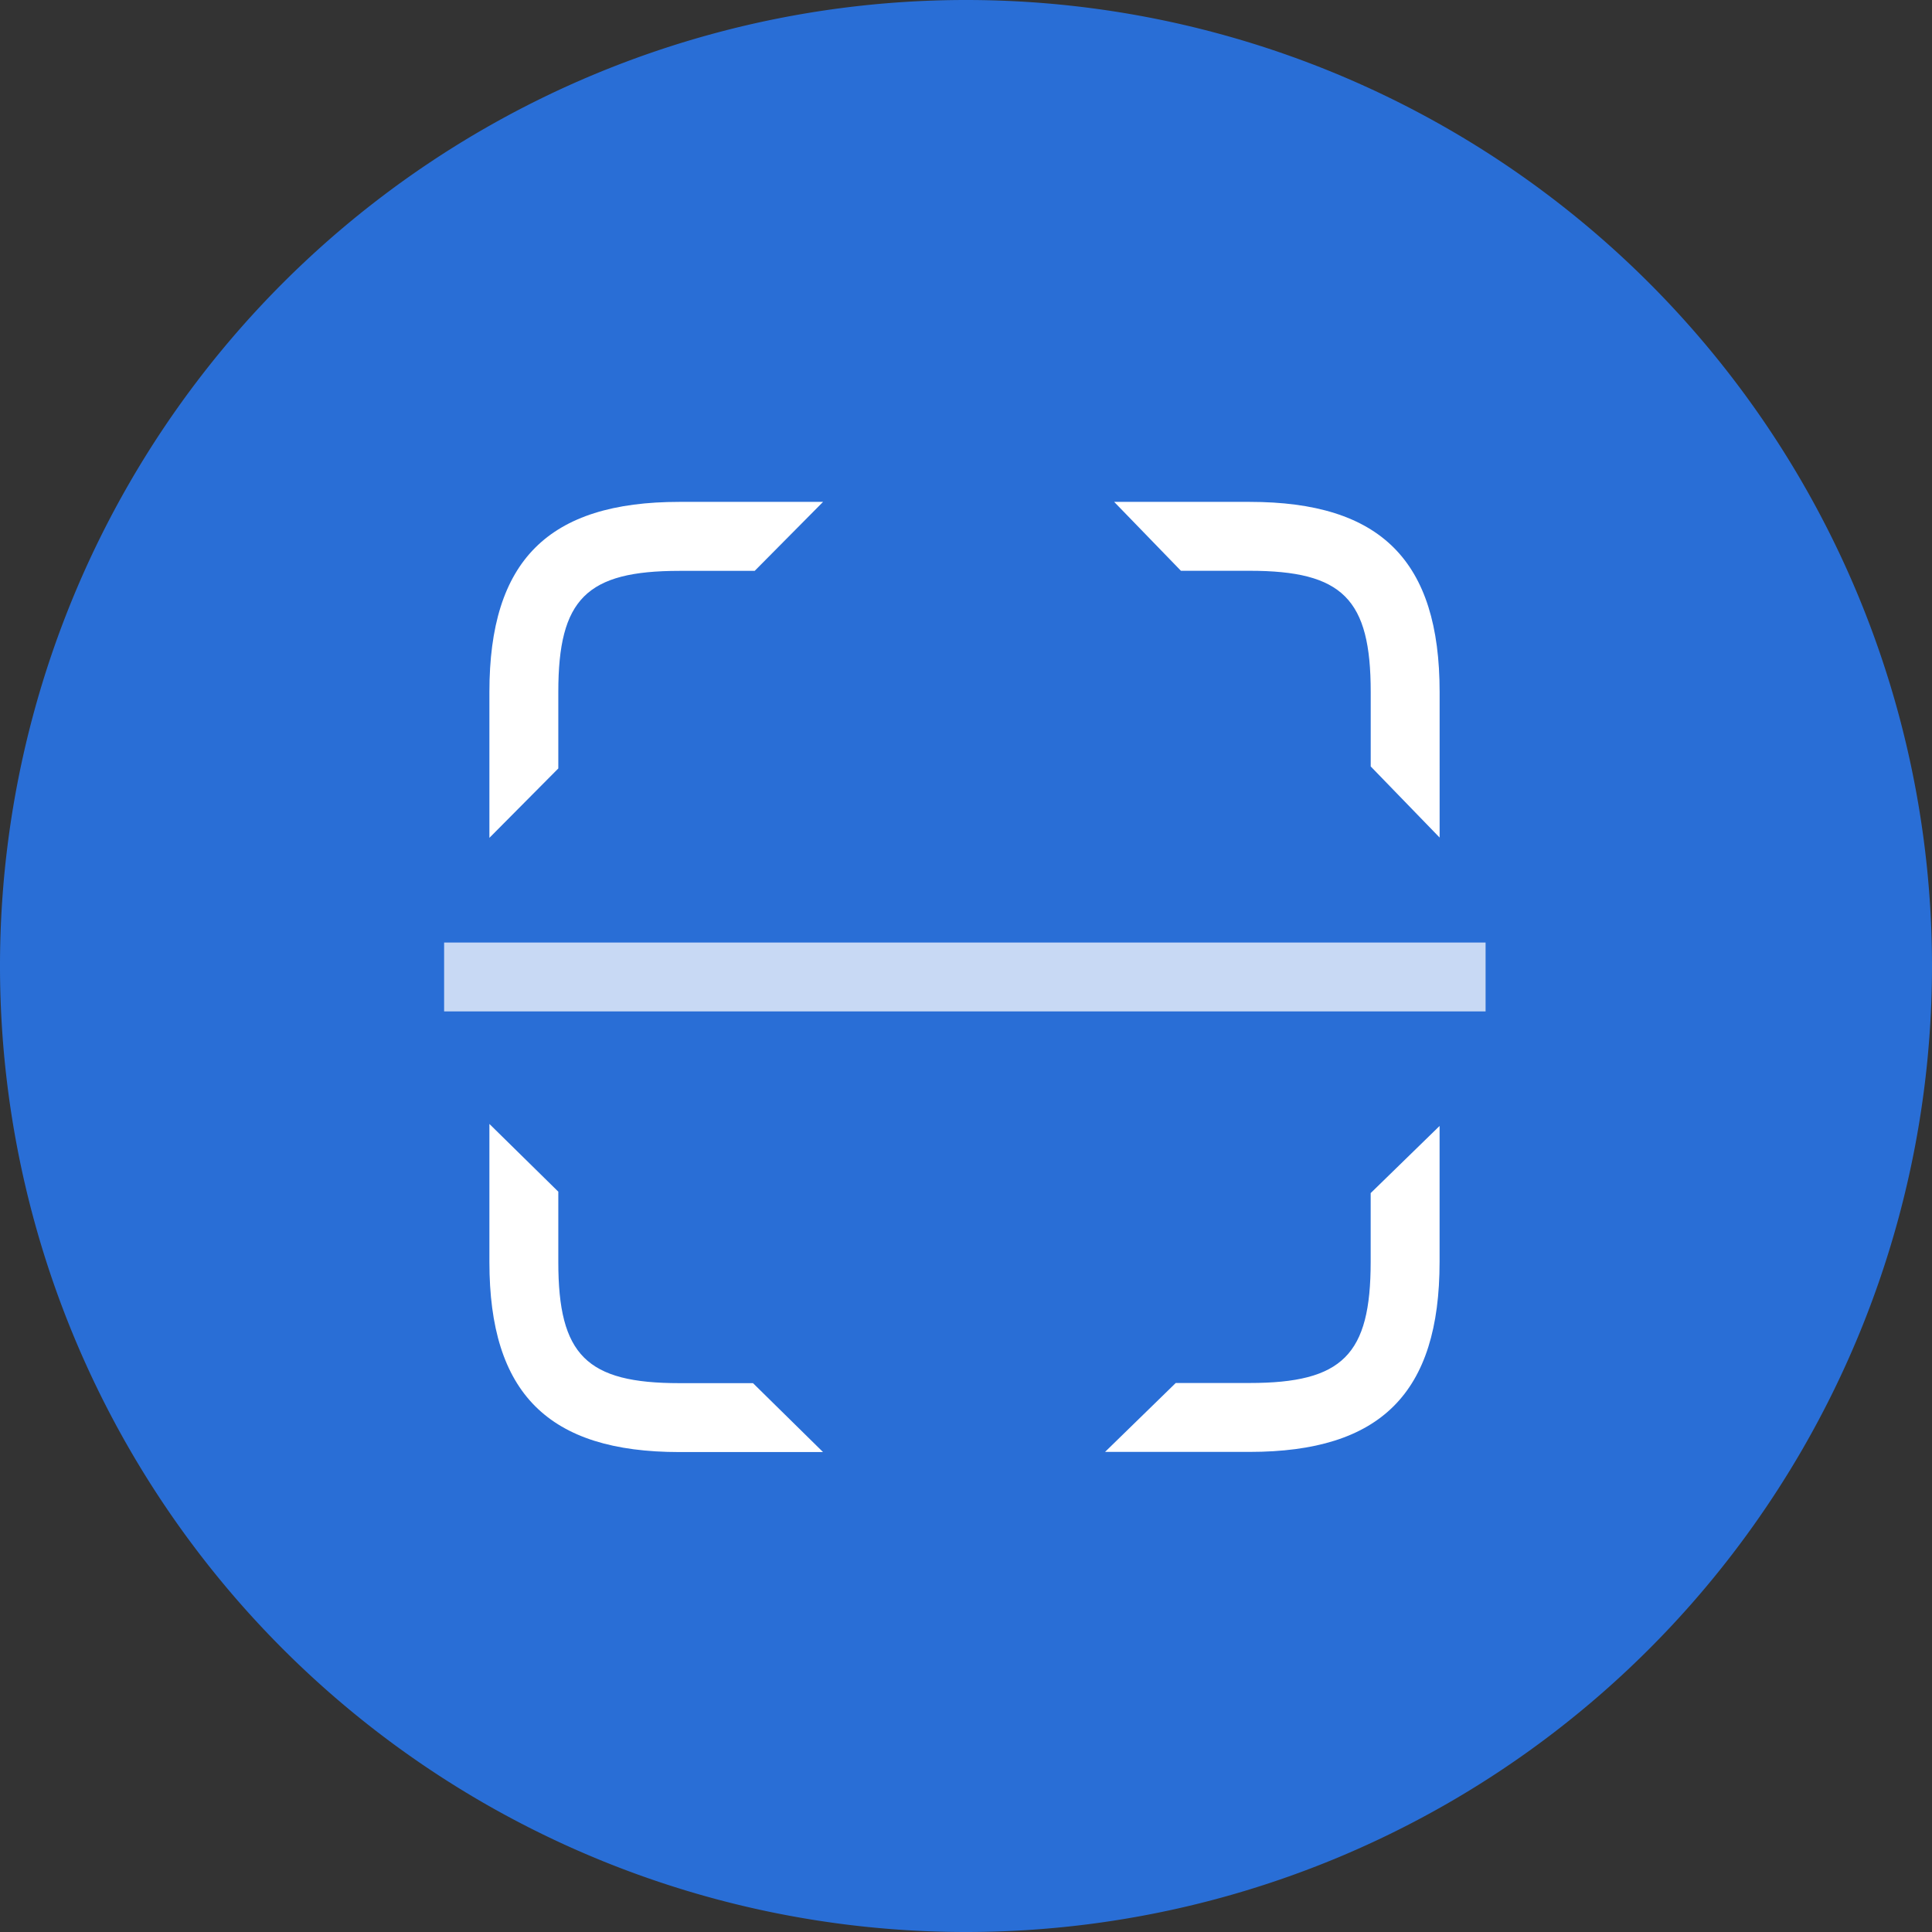 <svg id="vector" xmlns="http://www.w3.org/2000/svg" width="24" height="24" viewBox="0 0 48 48"><rect x="0" y="0" width="48" height="48" fill="#333333" stroke="none"/><path fill="#2877ED" d="M24,0L24,0A24,24 0,0 1,48 24L48,24A24,24 0,0 1,24 48L24,48A24,24 0,0 1,0 24L0,24A24,24 0,0 1,24 0z" fill-opacity="0.878" id="path_0"/><path fill="#fff" d="M13.871,19.092v-1.9c0,-2.313 0.7,-3.009 3.009,-3.009h1.87L20.449,12.469L16.88,12.469C13.621,12.469 12.159,13.931 12.159,17.19L12.159,20.816ZM13.871,19.092v-1.9c0,-2.313 0.7,-3.009 3.009,-3.009h1.87L20.449,12.469L16.88,12.469C13.621,12.469 12.159,13.931 12.159,17.19L12.159,20.816ZM29.34,14.181h1.706c2.313,0 3.009,0.7 3.009,3.009L34.055,19.042l1.712,1.767L35.767,17.19c0,-3.259 -1.462,-4.721 -4.721,-4.721L27.681,12.469ZM29.34,14.181h1.706c2.313,0 3.009,0.7 3.009,3.009L34.055,19.042l1.712,1.767L35.767,17.19c0,-3.259 -1.462,-4.721 -4.721,-4.721L27.681,12.469ZM34.054,29.642l1.712,-1.668v3.377c0,3.259 -1.462,4.721 -4.721,4.721h-3.59l1.756,-1.712h1.834c2.313,0 3.009,-0.7 3.009,-3.009ZM35.766,27.974v3.377c0,3.259 -1.462,4.721 -4.721,4.721h-3.59l1.756,-1.712h1.834c2.313,0 3.009,-0.7 3.009,-3.009L34.054,29.642ZM18.708,34.364l1.74,1.712L16.88,36.076c-3.259,0 -4.721,-1.462 -4.721,-4.721L12.159,27.924l1.712,1.683v1.748c0,2.313 0.7,3.009 3.009,3.009ZM20.448,36.076L16.88,36.076c-3.259,0 -4.721,-1.462 -4.721,-4.721L12.159,27.924l1.712,1.683v1.748c0,2.313 0.7,3.009 3.009,3.009L18.708,34.364Z" stroke="#000000" stroke-opacity="0" stroke-width="1" id="path_1"/><path fill="#FFFFFF" d="M11.034,25.128L11.034,23.417L36.909,23.417L36.909,25.128Z" fill-opacity="0.741" stroke="#000000" stroke-opacity="0" stroke-width="1" id="path_2"/></svg>
